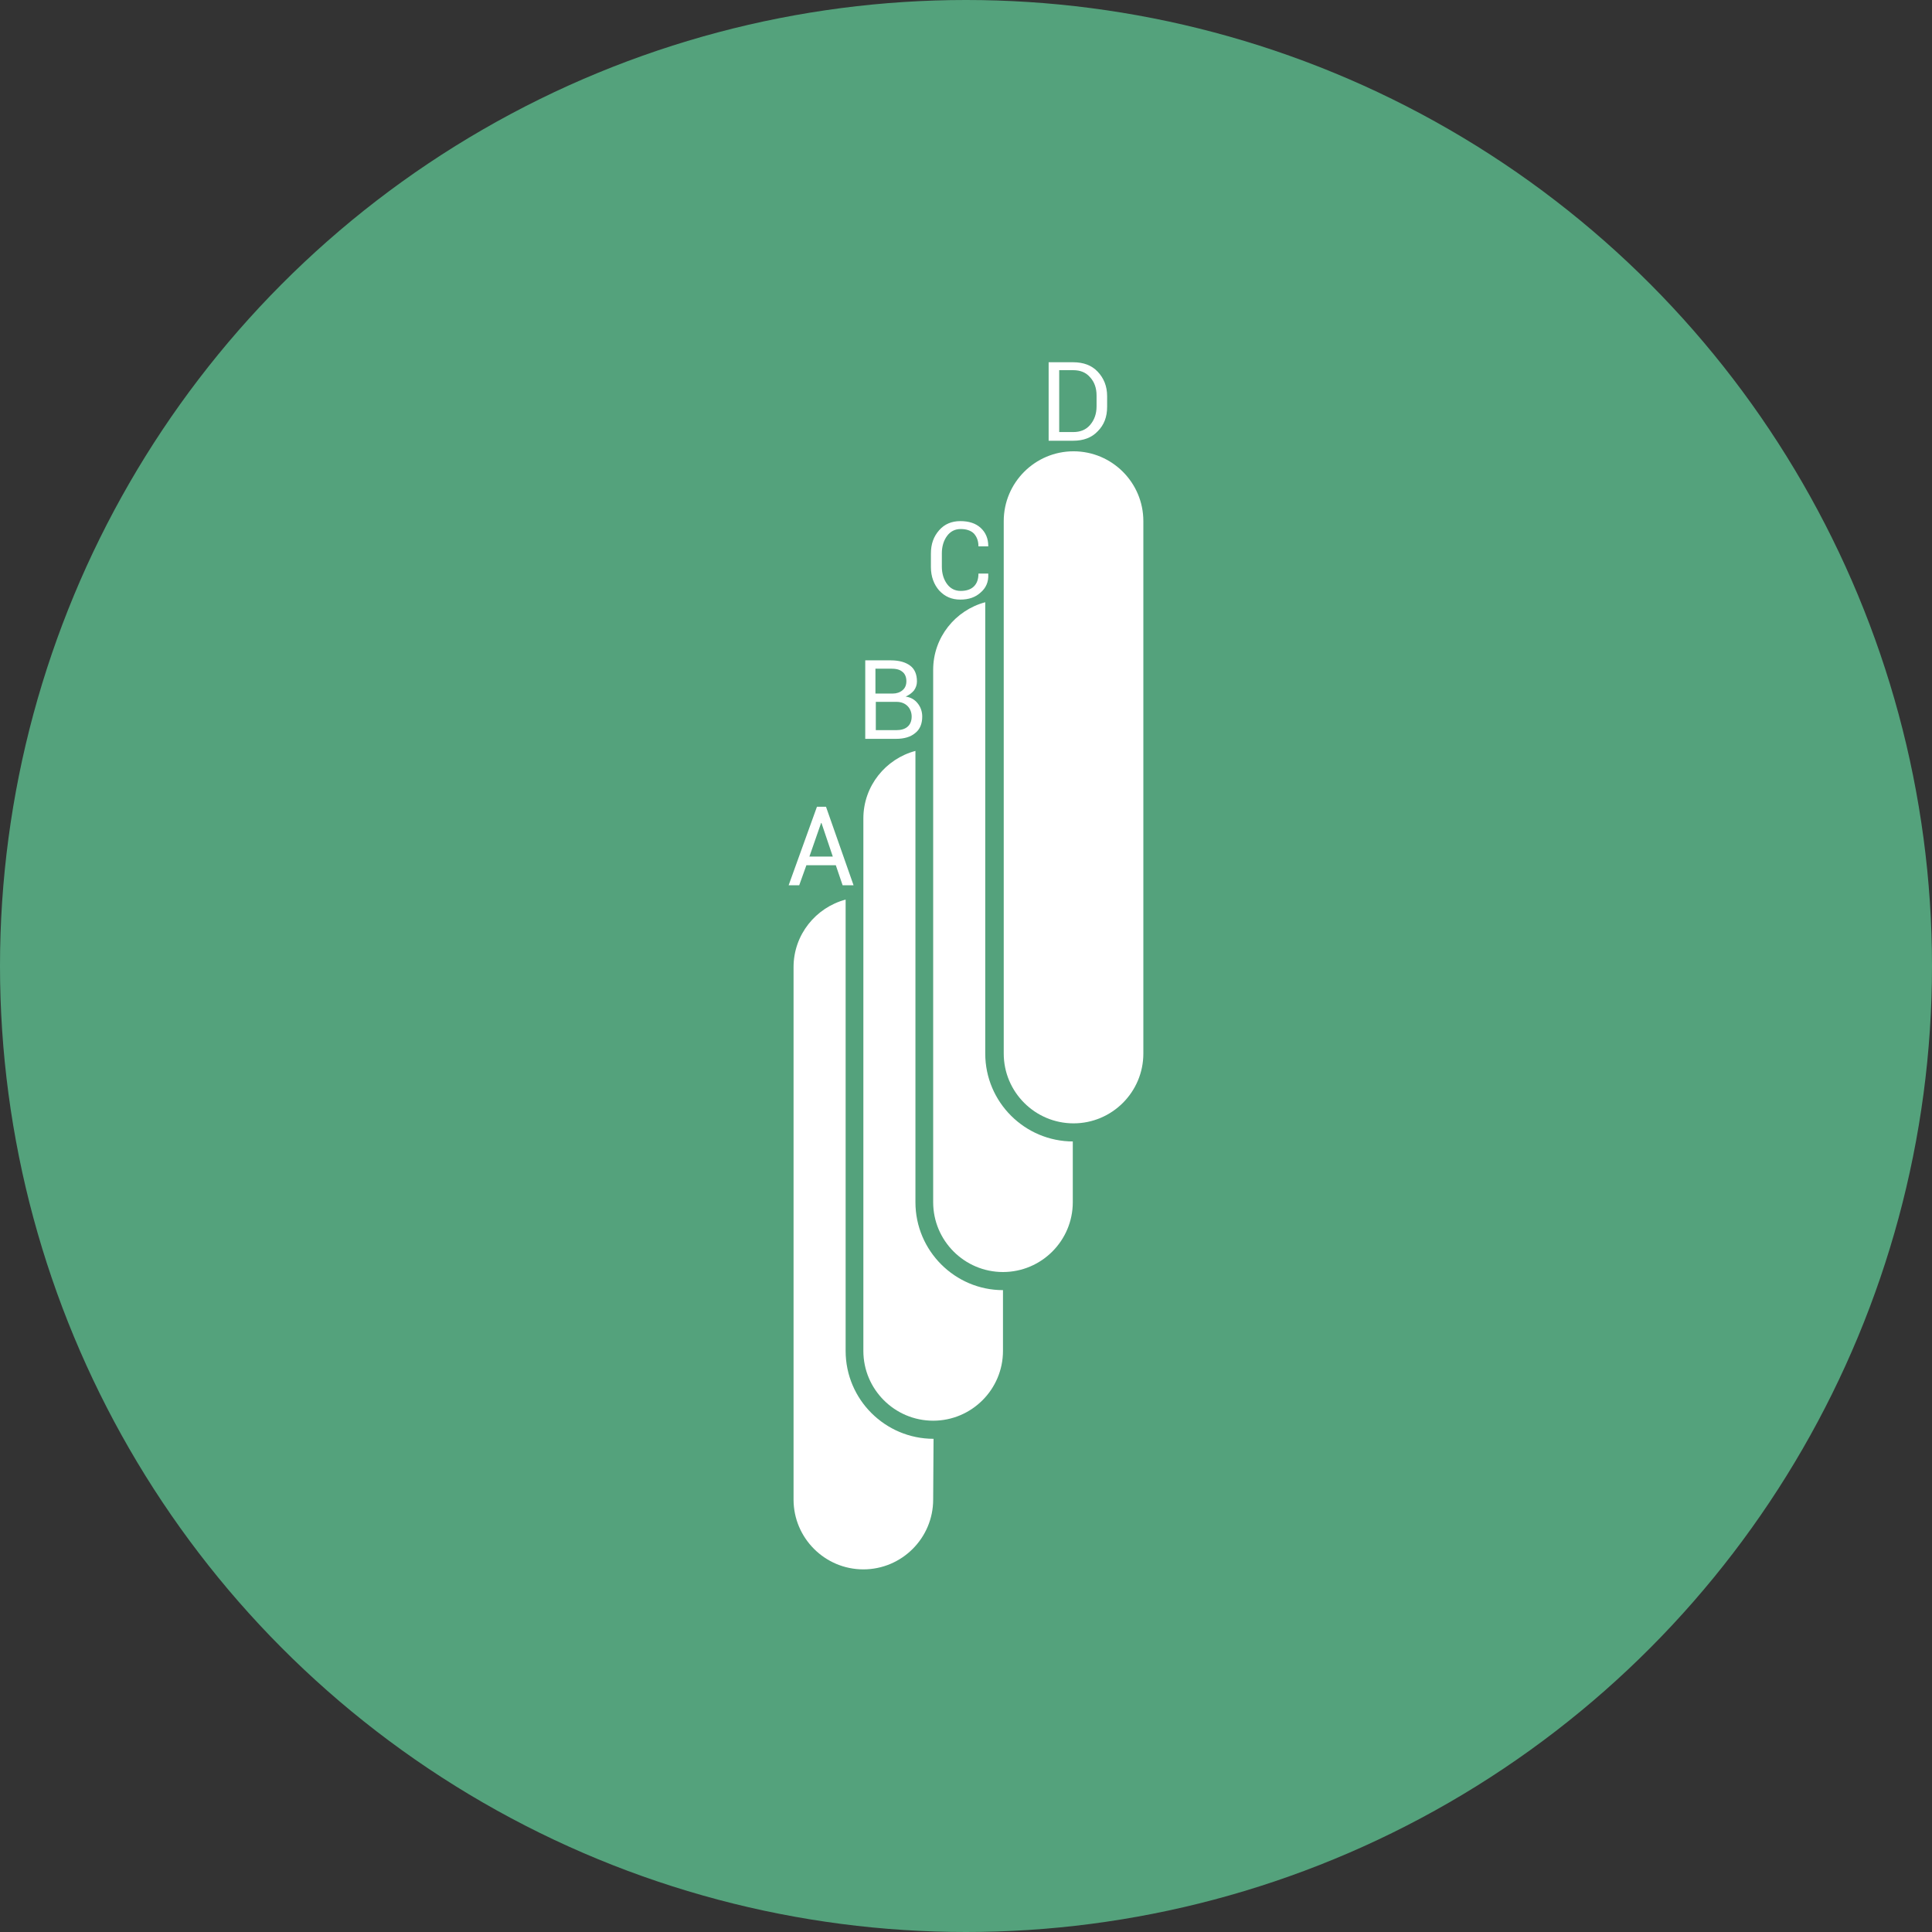 <?xml version="1.0" ?><svg id="Layer_1" style="enable-background:new 0 0 512 512;" version="1.1" viewBox="0 0 512 512" xml:space="preserve" xmlns="http://www.w3.org/2000/svg" xmlns:xlink="http://www.w3.org/1999/xlink"><rect x="0" y="0" width="512" height="512" fill="#333333" stroke="none"/><style type="text/css">
	.st0{fill:#54A27C;}
	.st1{fill:#FFFFFF;}
</style><g><circle class="st0" cx="256" cy="256" id="XMLID_7_" r="256"/><g><g><path class="st1" d="M303,138.1v141.1c0,10.2-8.3,18.5-18.5,18.5h0c-10.2,0-18.5-8.3-18.5-18.5V138.1     c0-10.2,8.3-18.5,18.5-18.5h0C294.7,119.6,303,127.9,303,138.1z" id="XMLID_6_"/><path class="st1" d="M221.5,229.3h-7.8l-1.9,5.3H209l7.5-20.8h2.4l7.3,20.8h-2.9L221.5,229.3z M214.5,227h6.2     l-3-8.9h-0.1L214.5,227z" id="XMLID_2011_"/><path class="st1" d="M229.3,195.7V175h6.8c2.2,0,3.9,0.5,5.1,1.4c1.2,0.9,1.8,2.3,1.8,4.2     c0,0.9-0.3,1.7-0.8,2.4c-0.6,0.7-1.3,1.2-2.2,1.6c1.4,0.2,2.4,0.8,3.2,1.8c0.8,1,1.2,2.2,1.2,3.5c0,1.9-0.6,3.4-1.9,4.4     c-1.2,1-2.9,1.5-5,1.5H229.3z M232.1,183.8h4.5c1,0,1.9-0.3,2.6-0.9c0.7-0.6,1-1.4,1-2.4c0-1.1-0.4-2-1.1-2.5     c-0.7-0.6-1.7-0.8-3.1-0.8h-4V183.8z M232.1,186v7.5h5.4c1.3,0,2.3-0.3,3-0.9c0.7-0.6,1.1-1.5,1.1-2.7c0-1.1-0.4-2.1-1.1-2.8     c-0.7-0.7-1.7-1.1-2.9-1.1h-0.2H232.1z" id="XMLID_2003_"/><path class="st1" d="M261.9,152.2L261.9,152.2c0.1,2-0.6,3.6-2,4.8c-1.4,1.3-3.2,1.9-5.4,1.9     c-2.3,0-4.1-0.8-5.6-2.4c-1.4-1.6-2.2-3.7-2.2-6.2v-3.6c0-2.5,0.7-4.5,2.2-6.2c1.4-1.6,3.3-2.4,5.6-2.4c2.3,0,4.1,0.6,5.4,1.8     c1.3,1.2,2,2.8,2,4.8l0,0.1h-2.6c0-1.4-0.4-2.5-1.2-3.4c-0.8-0.8-2-1.2-3.5-1.2c-1.5,0-2.7,0.6-3.6,1.8c-0.9,1.2-1.4,2.8-1.4,4.6     v3.6c0,1.8,0.5,3.4,1.4,4.6c0.9,1.2,2.1,1.8,3.6,1.8c1.5,0,2.7-0.4,3.5-1.2c0.8-0.8,1.2-1.9,1.2-3.4H261.9z" id="XMLID_1999_"/><path class="st1" d="M277.9,116.8V96h6.5c2.7,0,4.9,0.8,6.5,2.5c1.6,1.7,2.5,3.8,2.5,6.5v2.8     c0,2.7-0.8,4.8-2.5,6.5c-1.6,1.7-3.8,2.5-6.5,2.5H277.9z M280.7,98.2v16.3h3.7c1.9,0,3.4-0.6,4.5-1.9c1.1-1.3,1.7-2.9,1.7-4.9     v-2.9c0-2-0.6-3.6-1.7-4.8c-1.1-1.3-2.6-1.9-4.5-1.9H280.7z" id="XMLID_1993_"/></g><path class="st1" d="M284.4,302.5c-12.8,0-23.3-10.4-23.3-23.3V159.6c-7.9,2.1-13.8,9.3-13.8,17.9v141.1    c0,10.2,8.3,18.5,18.5,18.5h0c10.2,0,18.5-8.3,18.5-18.5V302.5L284.4,302.5z" id="XMLID_5_"/><g><polygon class="st1" id="XMLID_4_" points="265.9,279.2 265.9,279.2 265.9,217 265.9,216.9    "/><path class="st1" d="M242.6,318.6V199c-7.9,2.1-13.8,9.3-13.8,17.9V358c0,10.2,8.3,18.5,18.5,18.5l0,0     c10.2,0,18.5-8.3,18.5-18.5v-16.1C253.1,341.9,242.6,331.5,242.6,318.6z" id="XMLID_3_"/></g><g><path class="st1" d="M247.4,381.3c-12.8,0-23.3-10.4-23.3-23.3V238.4c-7.9,2.1-13.8,9.3-13.8,17.9v141.1     c0,10.2,8.3,18.5,18.5,18.5h0c10.2,0,18.5-8.3,18.5-18.5L247.4,381.3L247.4,381.3z" id="XMLID_2_"/><polygon class="st1" id="XMLID_1_" points="247.4,318.6 247.4,318.6 247.4,256.4 247.4,256.4    "/></g></g></g></svg>